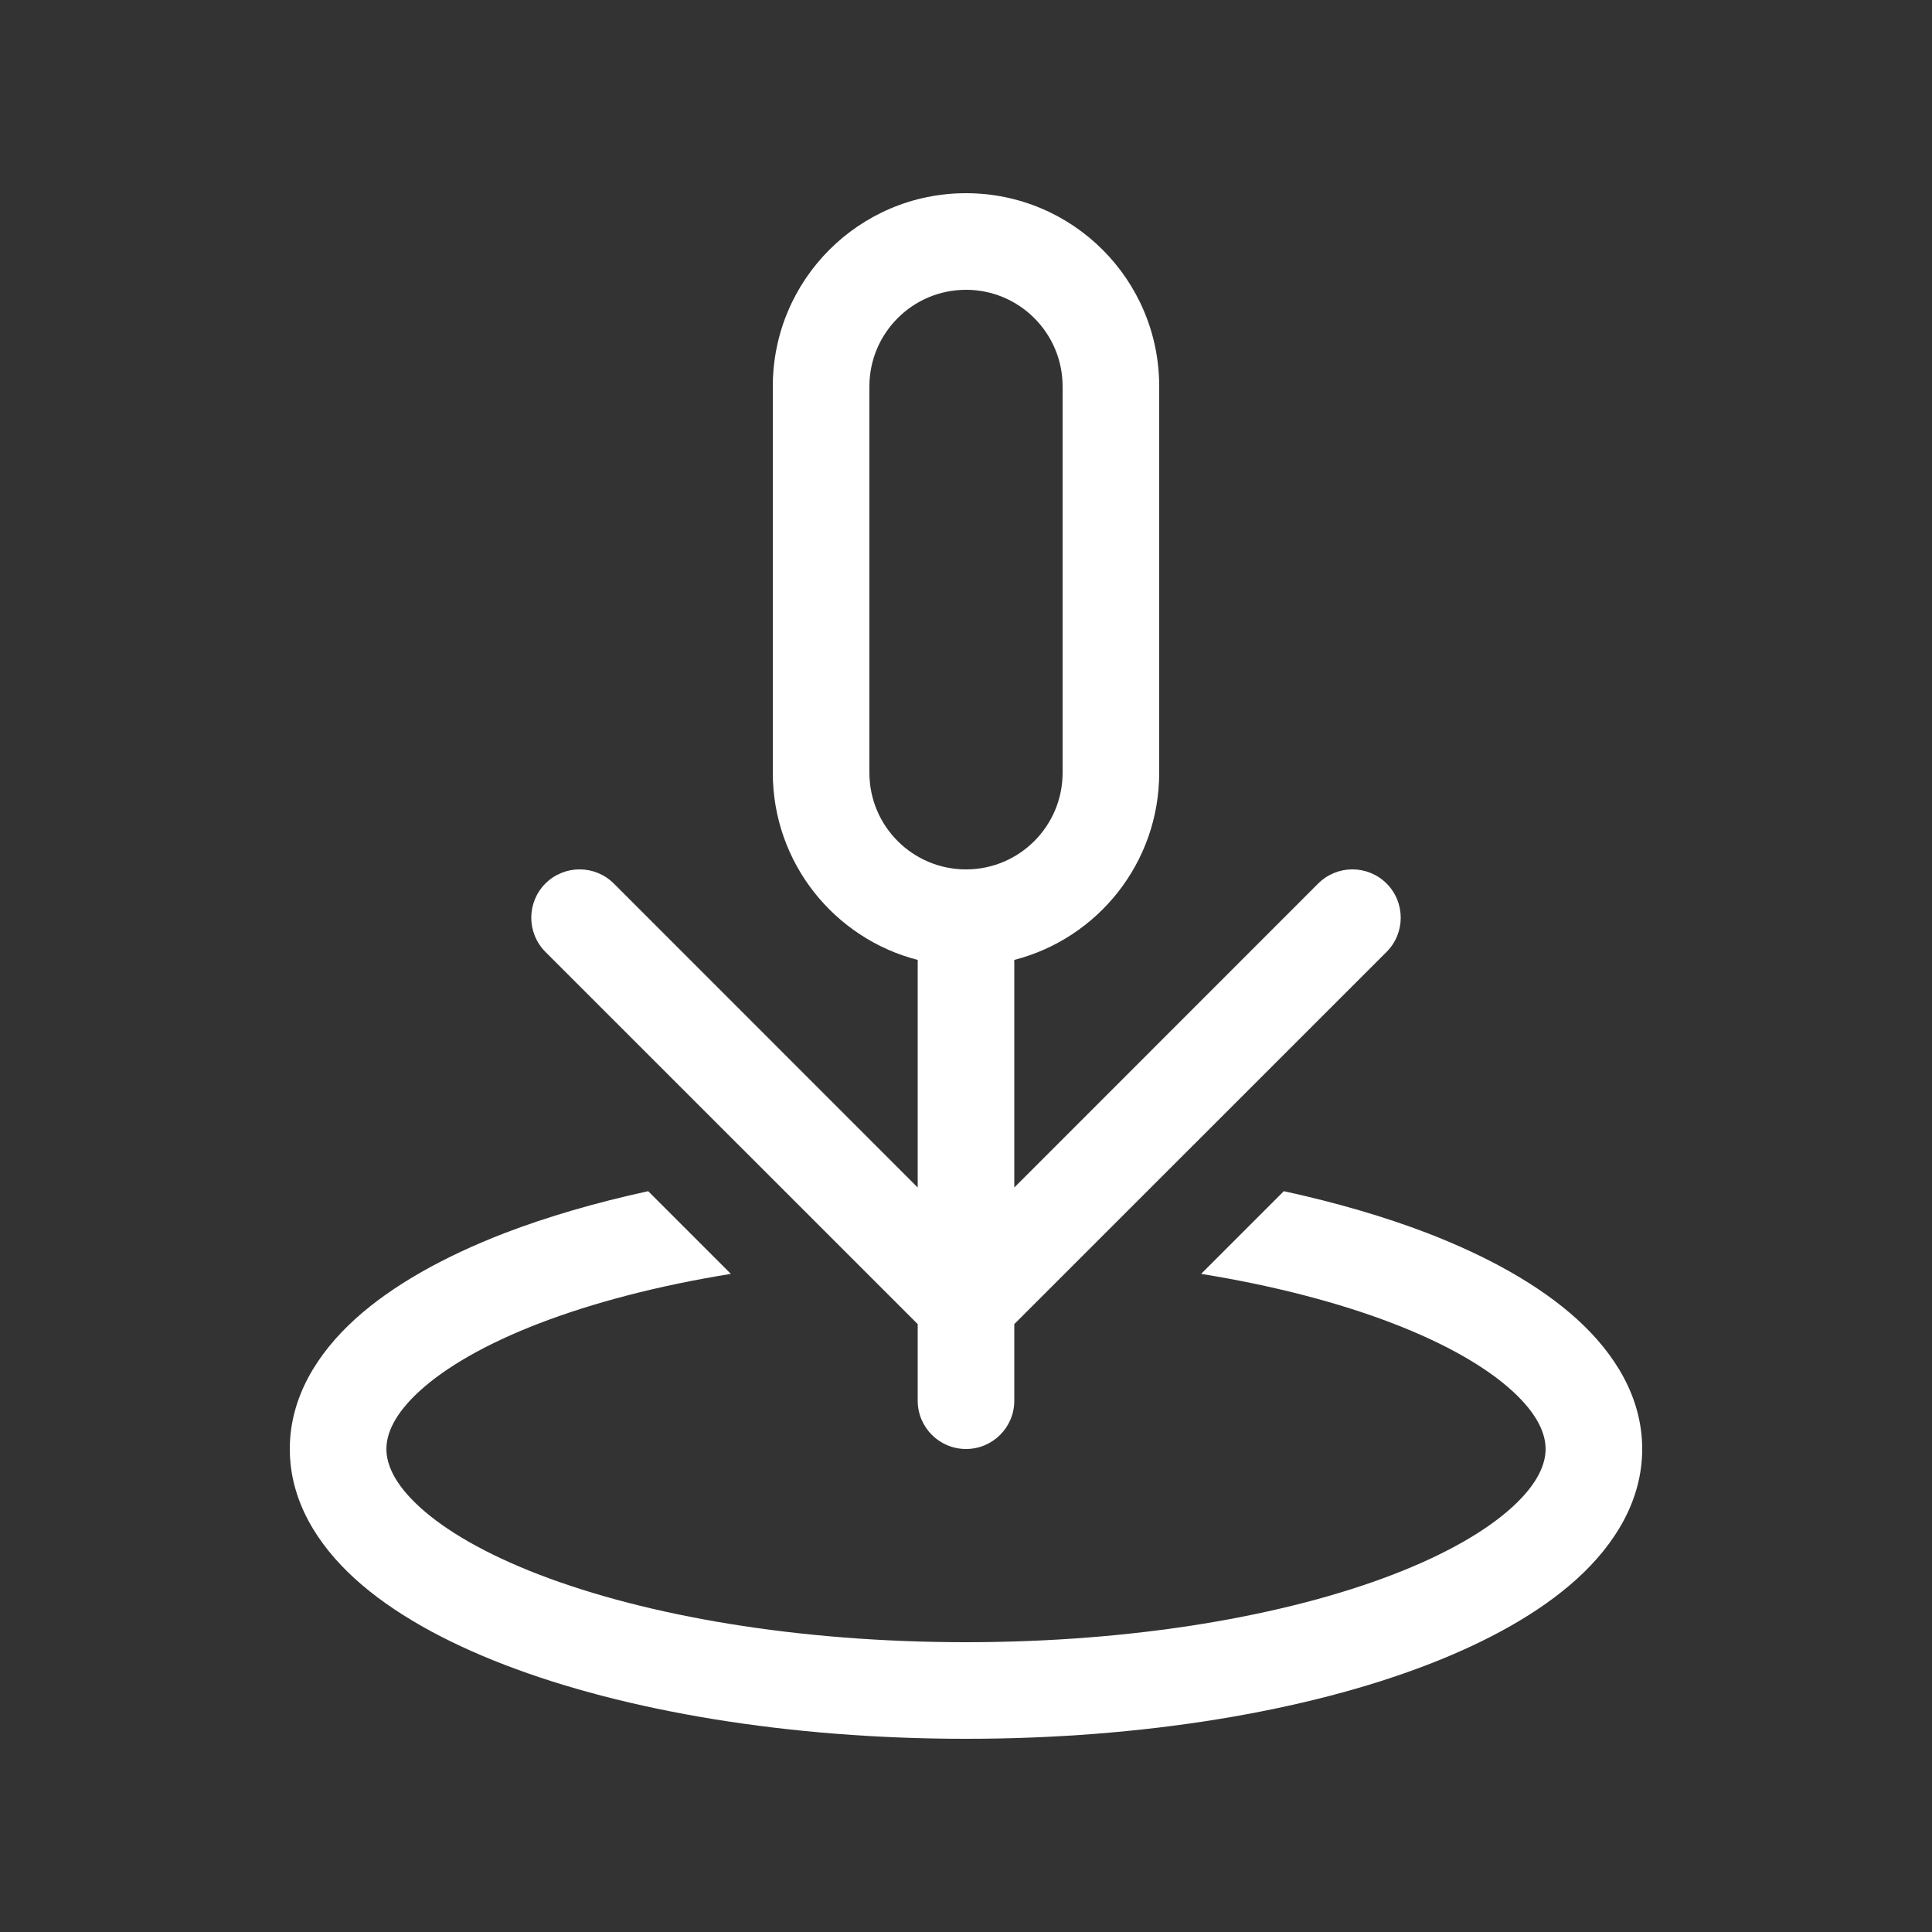 <svg width="20" height="20" viewBox="0 0 20 20" fill="none" xmlns="http://www.w3.org/2000/svg">
<rect x="0" y="0" width="20" height="20" fill="#333333" stroke="none"/>
<path d="M10 2C8.895 2 8 2.895 8 4V8C8 8.932 8.637 9.715 9.5 9.937V12.293L6.354 9.146C6.158 8.951 5.842 8.951 5.646 9.146C5.451 9.342 5.451 9.658 5.646 9.854L9.5 13.707V14.5C9.5 14.776 9.724 15 10 15C10.276 15 10.5 14.776 10.5 14.5V13.707L14.354 9.854C14.549 9.658 14.549 9.342 14.354 9.146C14.158 8.951 13.842 8.951 13.646 9.146L10.5 12.293V9.937C11.363 9.715 12 8.932 12 8V4C12 2.895 11.105 2 10 2ZM9 4C9 3.448 9.448 3 10 3C10.552 3 11 3.448 11 4V8C11 8.552 10.552 9 10 9C9.448 9 9 8.552 9 8V4ZM5.224 12.765C5.668 12.595 6.168 12.449 6.71 12.331L7.566 13.187C6.812 13.309 6.14 13.485 5.583 13.699C5.029 13.912 4.614 14.154 4.347 14.397C4.08 14.64 4 14.844 4 15C4 15.156 4.08 15.36 4.347 15.603C4.614 15.846 5.029 16.088 5.583 16.301C6.689 16.726 8.25 17 10 17C11.75 17 13.311 16.726 14.417 16.301C14.971 16.088 15.386 15.846 15.653 15.603C15.92 15.36 16 15.156 16 15C16 14.844 15.92 14.64 15.653 14.397C15.386 14.154 14.971 13.912 14.417 13.699C13.86 13.485 13.188 13.309 12.434 13.187L13.29 12.331C13.832 12.449 14.332 12.595 14.776 12.765C15.397 13.005 15.935 13.302 16.326 13.657C16.716 14.012 17 14.465 17 15C17 15.534 16.716 15.988 16.326 16.343C15.935 16.698 15.397 16.995 14.776 17.234C13.529 17.714 11.84 18 10 18C8.16 18 6.471 17.714 5.224 17.234C4.603 16.995 4.065 16.698 3.674 16.343C3.284 15.988 3 15.534 3 15C3 14.465 3.284 14.012 3.674 13.657C4.065 13.302 4.603 13.005 5.224 12.765Z" fill="#ffffff"/>
</svg>
